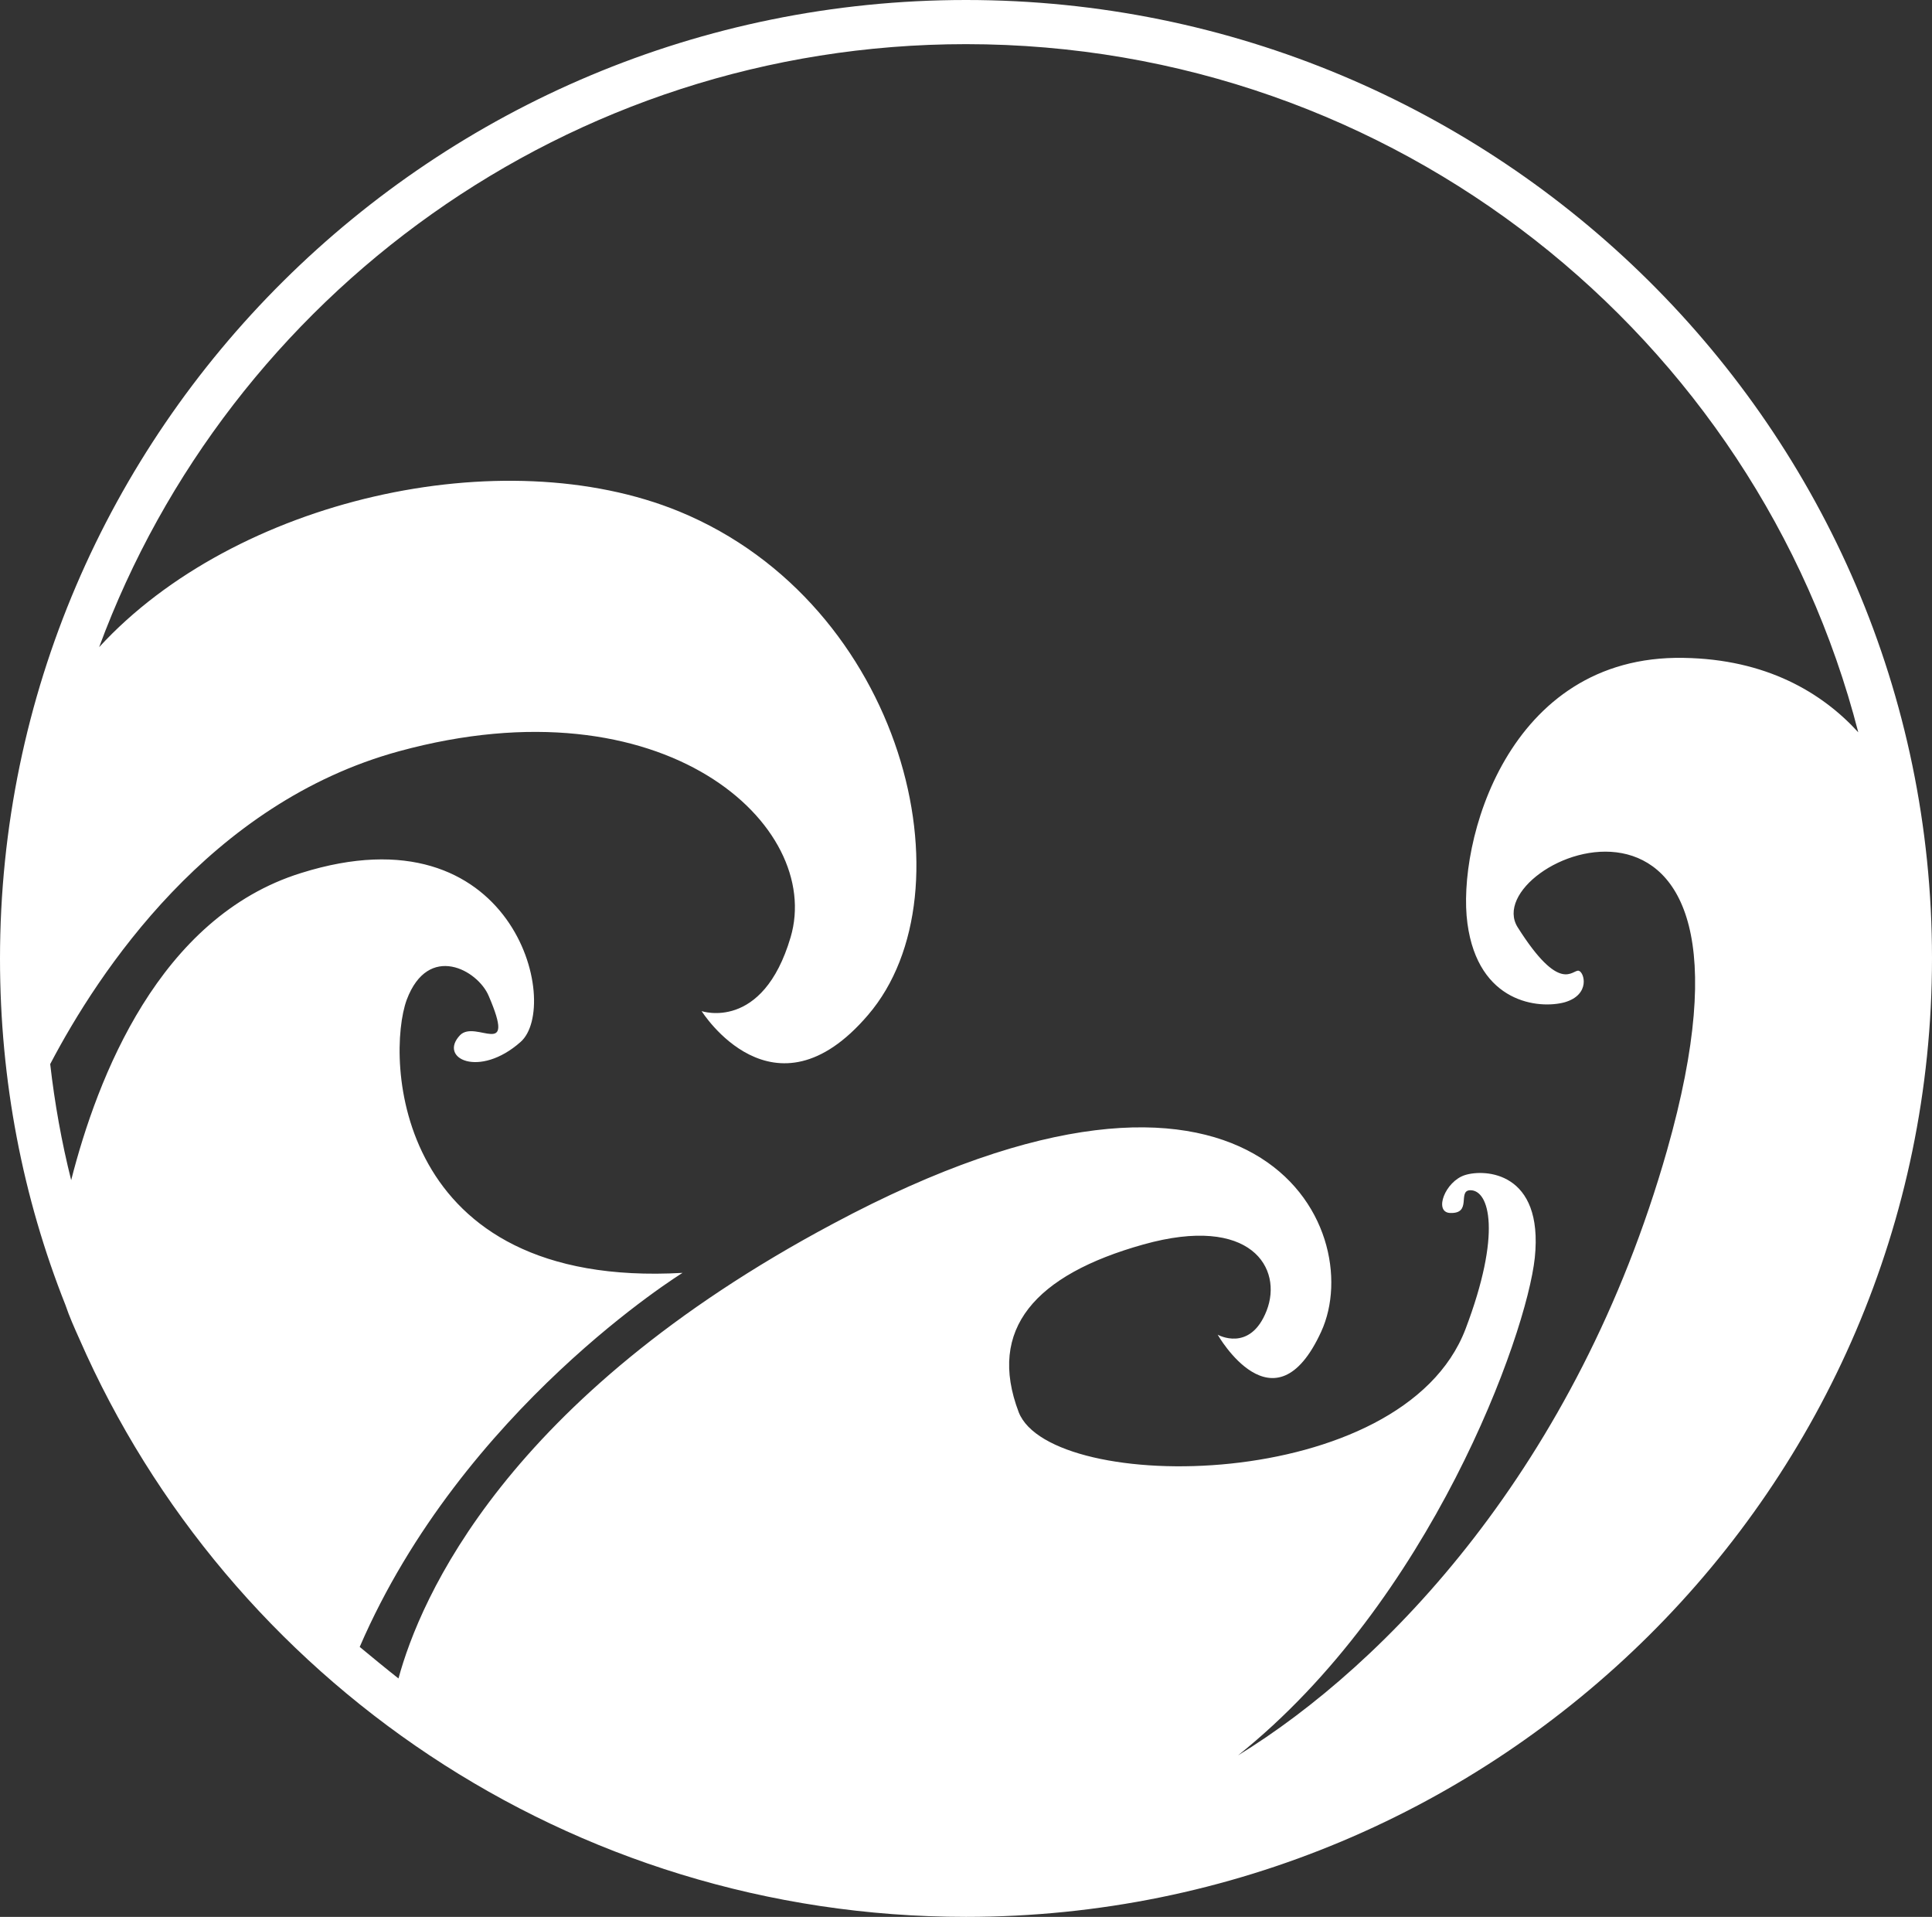 <svg width="124" height="123" viewBox="0 0 124 123" fill="none" xmlns="http://www.w3.org/2000/svg">
<rect x="0" y="0" width="124" height="123" fill="#333333" stroke="none"/>
<path d="M62 0C27.818 0 0 27.603 0 61.52C0 69.372 1.468 76.86 4.201 83.74C4.446 84.469 4.772 85.197 5.099 85.926C14.643 107.741 36.547 123 62 123C96.182 123 124 95.397 124 61.48C124 27.563 96.182 0 62 0ZM62 2.833C89.533 2.833 112.742 21.613 119.268 46.99C116.943 44.44 113.354 42.295 108.051 42.214C96.712 42.012 93.489 54.154 94.183 59.254C94.876 64.394 98.792 64.758 100.424 64.313C102.096 63.827 101.688 62.37 101.321 62.289C100.913 62.208 100.138 63.827 97.405 59.496C94.672 55.125 114.782 46.423 106.991 73.824C101.199 94.142 88.962 106.81 79.458 112.639C91.817 102.763 97.976 85.683 98.507 80.705C99.078 75.16 95.284 74.998 94.02 75.403C92.755 75.808 92.021 77.75 93.041 77.831C94.509 77.912 93.53 76.415 94.346 76.374C95.611 76.334 96.385 79.167 94.061 85.278C90.022 95.882 67.466 95.923 65.385 90.621C63.346 85.278 66.446 81.798 73.38 79.855C80.314 77.912 82.354 81.393 81.293 84.105C80.233 86.816 78.153 85.643 78.153 85.643C78.153 85.643 81.783 92.037 84.801 85.44C87.82 78.843 80.722 63.949 53.475 78.519C32.428 89.731 26.962 102.601 25.575 107.701C25.004 107.256 23.617 106.122 23.087 105.677C29.695 90.378 43.808 81.676 43.808 81.676C25.249 82.728 24.759 67.834 26.105 64.151C27.492 60.468 30.674 62.249 31.367 63.908C33.162 68.077 30.551 65.406 29.532 66.418C28.104 67.915 30.755 69.21 33.407 66.863C36.058 64.556 32.999 51.726 19.334 56.016C10.197 58.849 6.241 69.17 4.568 75.727C3.957 73.298 3.508 70.789 3.222 68.279C6.322 62.37 13.46 51.523 25.616 48.204C42.666 43.55 52.863 52.98 50.742 60.144C48.947 66.215 45.032 64.88 45.032 64.88C45.032 64.88 49.641 72.246 55.718 65.122C62.489 57.23 58.043 38.774 43.604 32.824C32.264 28.17 15.092 32.015 6.363 41.526C14.684 18.982 36.466 2.833 62 2.833Z" fill="white"/>
</svg>
